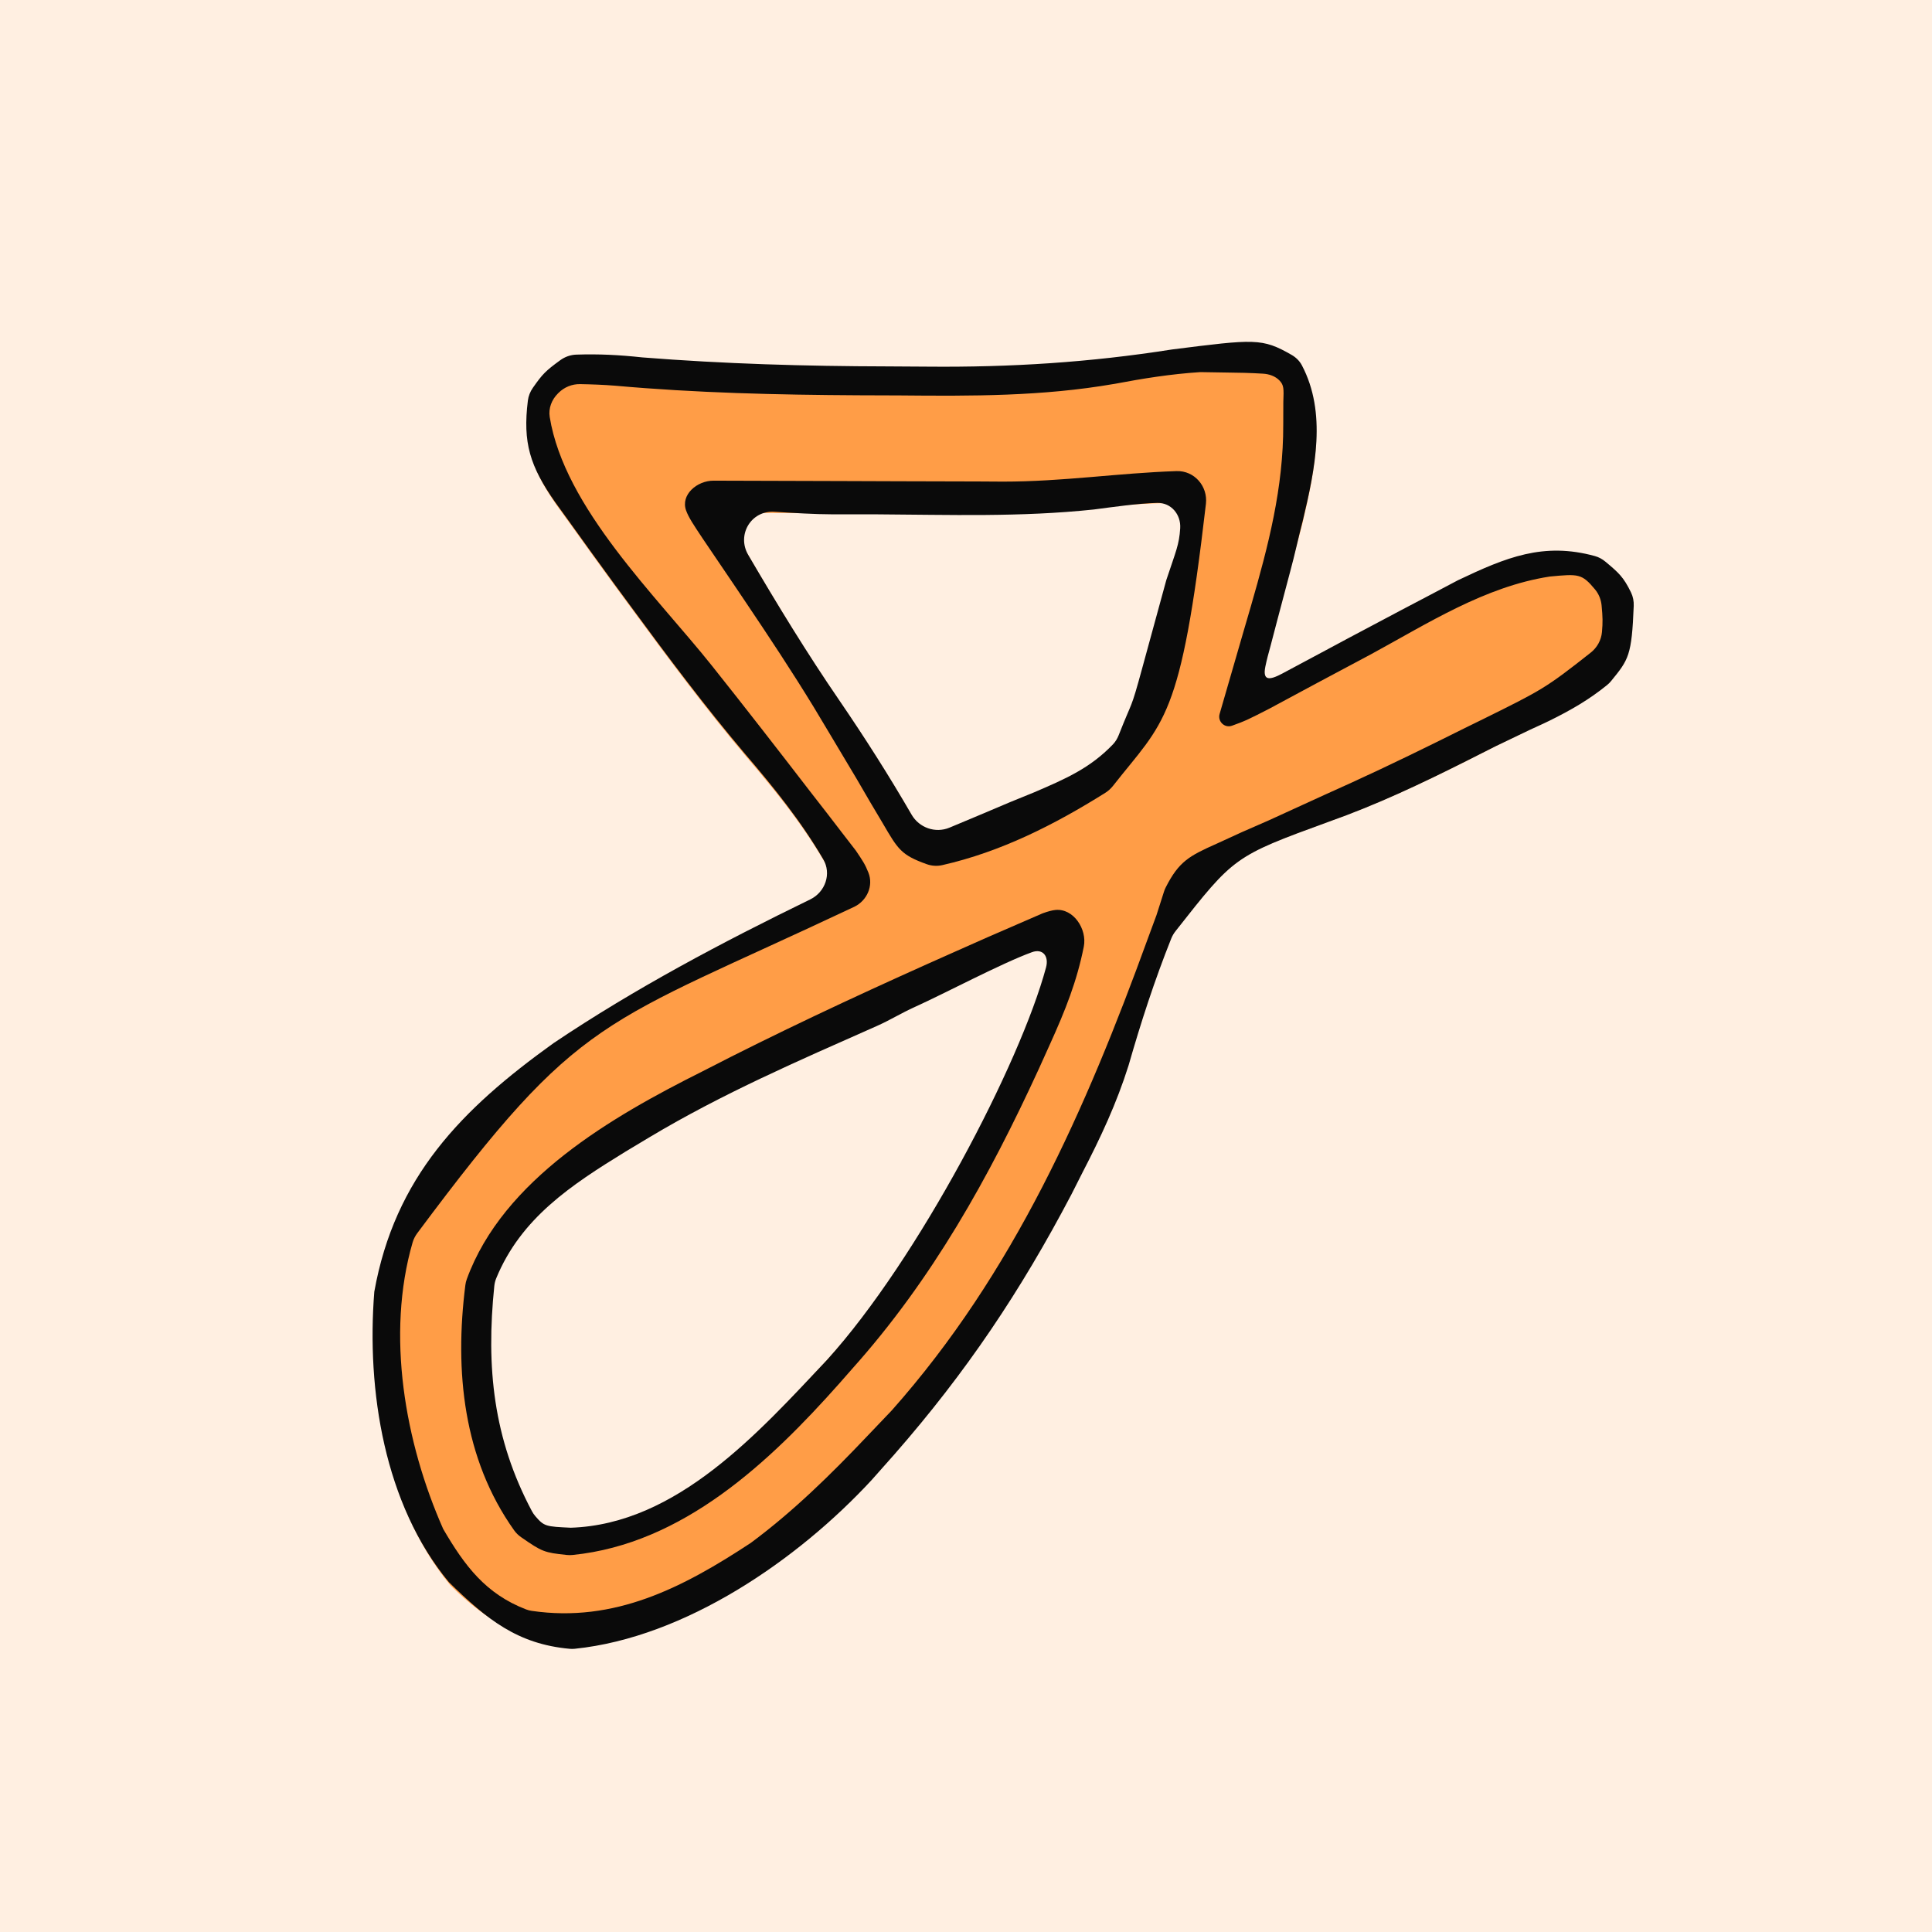 <svg fill="none" height="256" viewBox="0 0 256 256" width="256" xmlns="http://www.w3.org/2000/svg"><path d="m0 0h256v256h-256z" fill="#ffefe1"/><path d="m171.949 48.034c3.961 6.497 2.291 14.301.599 21.429-.585 2.245-1.185 4.486-1.799 6.723-.602 2.264-1.202 4.528-1.8 6.793-.268.986-.536 1.971-.812 2.986-.686 2.451-.686 2.451-.587 5.016 1.277-.678 1.277-.678 2.58-1.369 3.882-2.056 7.769-4.102 11.656-6.149 2.009-1.066 2.009-1.066 4.058-2.154 1.955-1.027 1.955-1.027 3.949-2.074 1.193-.63 2.386-1.26 3.615-1.909 6.633-3.156 11.698-5.229 18.928-2.98 2.48 2.079 2.48 2.079 3.839 5.119-.271 7.721-.271 7.721-2.914 10.961-2.502 2.083-4.963 3.442-7.882 4.884-1.134.562-2.268 1.125-3.436 1.704-1.215.596-2.43 1.191-3.682 1.805-1.875.951-1.875.951-3.787 1.92-6.072 3.049-12.068 5.87-18.477 8.137-12.703 4.636-12.703 4.636-20.828 14.951-2.315 5.729-4.052 11.604-5.755 17.539-1.594 5.058-3.824 9.694-6.257 14.396-.427.831-.855 1.662-1.296 2.518-6.72 12.801-14.692 24.188-24.216 35.071-.879 1.017-1.758 2.035-2.664 3.084-9.861 10.666-24.003 20.128-38.759 21.513-7.15-.554-11.394-2.854-16.515-7.862-8.563-10.33-10.92-25.41-9.882-38.489 2.718-15.174 11.522-24.163 23.738-32.93 11.886-7.991 24.779-14.641 37.684-20.814-3.323-6.645-7.523-11.943-12.346-17.579-5.285-6.249-10.161-12.774-15.005-19.369-.761-1.035-1.522-2.069-2.306-3.135-2.073-2.836-4.128-5.684-6.171-8.541-.542-.75-1.085-1.5-1.643-2.272-3.518-5.02-4.388-8.2-3.475-14.363 1.979-2.849 1.979-2.849 5.119-5.119 3.506-.176 6.461-.054 9.917.32 10.84.858 21.641 1.169 32.51 1.192 1.757.005 3.513.016 5.269.033 11.015.103 21.538-.564 32.393-2.273 11.742-1.483 11.742-1.483 16.442 1.288zm-26.462 19.269c-9.732 1.024-19.51.78-29.282.725-1.976-.006-3.952-.012-5.928-.018-4.795-.014-9.59-.036-14.386-.062 4.952 8.63 9.964 17.146 15.595 25.352 4.045 5.919 7.786 11.888 11.276 18.154 3.774-1.54 7.526-3.125 11.277-4.718 1.066-.435 2.133-.87 3.232-1.317 4.343-1.867 7.748-3.333 10.924-6.886 2.218-5.723 3.901-11.552 5.518-17.47.523-1.863.523-1.863 1.057-3.764 1.741-5.237 1.741-5.237 2.542-10.632-4.015-.056-7.847.122-11.826.635zm-24.452 65.795c-1.906.858-3.814 1.71-5.724 2.557-10.319 4.574-20.367 9.369-30.061 15.167-.783.469-1.567.937-2.374 1.42-7.369 4.529-14.492 9.782-17.695 18.075-1.205 11.123-.248 20.818 5.119 30.71 1.42 1.673 1.42 1.673 4.958 1.84 14.096-.457 24.935-12.669 33.964-22.248 12.917-14.278 27.638-35.641 30.176-55.089-5.53 0-13.308 5.288-18.363 7.568z" fill="#ff9d47"/><g fill="#0a0a0a"><path d="m171.145 47.025c.569.327 1.053.795 1.359 1.376 3.323 6.311 1.763 13.681.146 20.493-.586 2.245-1.085 4.618-1.698 6.856-.602 2.264-1.163 4.375-1.761 6.639-.268.986-.557 2.165-.833 3.181-.275.981-.512 1.871-.691 2.749-.385 1.891.509 1.85 2.213.945 3.883-2.056 7.79-4.192 11.677-6.238 2.009-1.066 2.009-1.066 4.059-2.154 1.954-1.027 1.954-1.027 3.948-2.074 1.193-.63 2.386-1.26 3.615-1.909 6.394-3.042 11.332-5.079 18.157-3.206.511.14.982.402 1.389.742 1.75 1.461 2.402 2.03 3.396 4.084.266.549.38 1.164.356 1.774-.261 6.588-.673 7.112-2.99 9.947-.162.199-.343.382-.542.544-2.404 1.953-4.828 3.339-7.632 4.724-1.133.562-2.215 1.007-3.383 1.586-1.215.596-2.501 1.184-3.753 1.797-1.875.95-1.975.994-3.888 1.963-6.071 3.049-11.872 5.798-18.281 8.065-12.513 4.567-12.478 4.609-20.24 14.468-.235.298-.432.634-.572.985-2.216 5.55-4.005 11.059-5.655 16.811-1.594 5.058-3.684 9.513-6.117 14.215-.427.831-1.024 2.04-1.465 2.896-6.72 12.801-13.919 23.541-23.443 34.424-.879 1.018-2.113 2.355-3.019 3.404-9.786 10.584-24.682 20.848-39.328 22.359-.227.024-.457.026-.684.005-6.938-.632-10.968-3.901-16.006-8.829-8.563-10.329-10.92-25.409-9.882-38.488 2.719-15.174 11.522-24.163 23.738-32.93 10.76-7.234 22.346-13.369 34.017-19.046 2.011-.978 2.856-3.415 1.724-5.344-2.963-5.05-6.477-9.415-10.404-14.003-5.285-6.25-10.161-12.775-15.005-19.37-.761-1.035-1.522-2.069-2.306-3.135-2.073-2.836-4.128-5.684-6.171-8.541-.542-.75-1.085-1.5-1.643-2.272-3.336-4.761-4.291-7.867-3.602-13.432.076-.612.309-1.195.663-1.7 1.287-1.835 1.665-2.223 3.622-3.652.624-.456 1.372-.721 2.144-.745 3.005-.096 5.673.038 8.733.369 10.84.858 21.641 1.169 32.51 1.192 1.757.005 3.513.016 5.27.033 11.015.103 21.537-.564 32.393-2.273 10.978-1.387 11.945-1.536 15.866.716zm-23.543 3.851c-9.476 1.643-18.837 1.612-28.426 1.52-1.815-.007-3.63-.013-5.444-.019-10.756-.058-21.49-.31-32.208-1.269-1.55-.125-3.105-.182-4.66-.21-1.071-.019-2.102.406-2.86 1.164-.028.028-.055.055-.083.083-.821.821-1.265 1.96-1.08 3.106 1.938 12.02 14.178 23.776 21.506 32.976 4.384 5.504 8.697 11.061 12.991 16.635.728.936 1.456 1.871 2.205 2.835 1.012 1.316 1.012 1.316 2.044 2.658.601.778 1.201 1.555 1.82 2.356.892 1.322 1.235 1.83 1.665 2.92.683 1.731-.177 3.682-1.844 4.508-33.834 15.977-36.093 13.941-57.936 43.263-.27.363-.488.782-.615 1.216-3.544 12.202-1.027 26.517 4.05 37.98 2.856 4.892 5.633 8.596 10.981 10.656.238.092.489.157.742.193 10.973 1.604 20.007-3.057 29.05-9.015 5.622-4.174 10.544-9.005 15.355-14.076 1.09-1.143 2.181-2.286 3.304-3.464 16.17-18.207 25.726-39.924 33.96-62.593.371-1.004.742-2.008 1.124-3.042.329-1.029.657-2.058.994-3.113.06-.188.134-.373.223-.549 1.747-3.456 3.132-4.188 6.751-5.8 1.1-.505 2.2-1.009 3.334-1.529 1.179-.517 2.359-1.033 3.574-1.565 2.445-1.117 4.889-2.235 7.333-3.354 1.218-.551 2.436-1.102 3.69-1.669 5.041-2.305 10.011-4.737 14.969-7.213.807-.396 1.614-.791 2.445-1.199 7.768-3.845 8.275-4.096 14.221-8.788.849-.67 1.4-1.657 1.493-2.734.115-1.329.099-1.942-.049-3.524-.072-.775-.372-1.518-.869-2.118-1.751-2.107-2.185-2.066-5.979-1.711-8.618 1.324-16.173 6.209-23.738 10.317-2.354 1.26-4.711 2.515-7.069 3.768-2.124 1.132-4.243 2.276-6.361 3.42-2.563 1.317-3.219 1.654-4.969 2.267-.974.342-1.92-.572-1.63-1.563 1.029-3.536 2.051-7.074 3.074-10.611.355-1.217.711-2.435 1.077-3.689 2.312-8.022 4.31-15.658 4.281-24.063.004-.985.007-1.97.01-2.984.065-1.744.083-2.218-.507-2.833-.563-.587-1.376-.859-2.188-.908-1.635-.1-3.275-.14-4.912-.152-1.117-.018-2.234-.036-3.384-.055-3.963.258-7.565.838-11.457 1.575z"/><path d="m139.851 120.575c2.374-.242 4.225 2.531 3.756 4.871-.918 4.579-2.4 8.337-4.556 13.084-.456 1.01-.912 2.02-1.382 3.061-6.625 14.425-14.122 27.915-24.77 39.806-.548.624-1.095 1.247-1.659 1.89-9.311 10.485-20.761 21.284-35.377 22.756-.257.026-.518.023-.775-.004-2.961-.314-3.243-.41-6.037-2.353-.356-.248-.673-.553-.924-.907-6.742-9.475-7.911-21.086-6.465-32.494.034-.269.097-.535.19-.79 4.829-13.247 19.296-21.565 31.213-27.526 1.251-.639 2.502-1.278 3.79-1.936 9.806-4.939 19.764-9.527 29.8-13.979 1.378-.612 2.756-1.224 4.176-1.854 1.281-.556 2.561-1.112 3.881-1.685 1.133-.492 2.266-.984 3.433-1.491.762-.275 1.283-.406 1.706-.449zm-18.596 12.836c-1.906.858-3.208 1.713-5.118 2.56-10.319 4.574-20.377 8.916-30.071 14.715-.783.468-2.392 1.437-3.199 1.92-7.222 4.439-13.843 8.805-17.119 16.786-.132.322-.214.665-.25 1.011-1.105 10.769-.134 20.21 4.976 29.821.13.244.287.474.467.684 1.166 1.357 1.389 1.367 4.689 1.523 14.096-.457 24.936-12.669 33.965-22.249 12.075-13.348 25.584-39.261 29.01-51.989.401-1.491-.419-2.549-1.87-2.022-3.983 1.446-11.633 5.505-15.48 7.24z"/><path d="m155.901 62.424c2.352-.078 4.161 2.002 3.89 4.34-3.342 28.859-5.512 28.706-12.302 37.355-.287.365-.637.687-1.031.934-6.739 4.224-13.824 7.818-21.598 9.58-.683.155-1.4.112-2.06-.124-3.4-1.216-3.811-1.964-5.829-5.419-.557-.938-1.115-1.876-1.689-2.842-.589-1.012-1.178-2.024-1.785-3.067-1.249-2.099-2.502-4.197-3.758-6.293-.636-1.06-1.271-2.119-1.925-3.211-2.888-4.726-5.939-9.335-9.032-13.929-.534-.793-1.067-1.585-1.617-2.402-1.351-2-2.706-3.998-4.061-5.995-1.217-1.826-1.856-2.783-2.19-3.699-.761-2.081 1.433-3.971 3.649-3.961.179.001.358.002.539.002 5.606.023 11.213.038 16.82.05 2.421.006 4.842.015 7.264.026 3.491.016 6.982.023 10.473.028 1.073.007 2.146.013 3.252.02 7.95.001 15.243-1.136 22.991-1.394zm-10.973 5.088c-9.732 1.024-19.019.696-28.791.64-1.976-.006-3.783.005-5.759 0-2.531-.007-5.153-.178-7.771-.341-3.078-.192-5.02 3.056-3.462 5.718 3.842 6.569 7.795 13.043 12.113 19.335 3.377 4.942 6.542 9.917 9.526 15.072 1.014 1.751 3.16 2.508 5.028 1.732 2.672-1.11 5.336-2.237 7.999-3.368 1.067-.435 2.133-.87 3.232-1.318 4.118-1.769 7.394-3.18 10.43-6.351.332-.347.584-.769.76-1.216 1.916-4.873 1.544-3.121 3.093-8.79.523-1.863 2.683-9.861 3.217-11.761 1.278-3.847 1.705-4.672 1.841-6.868.114-1.832-1.209-3.405-3.044-3.36-2.552.063-5.712.528-8.412.876z"/></g></svg>